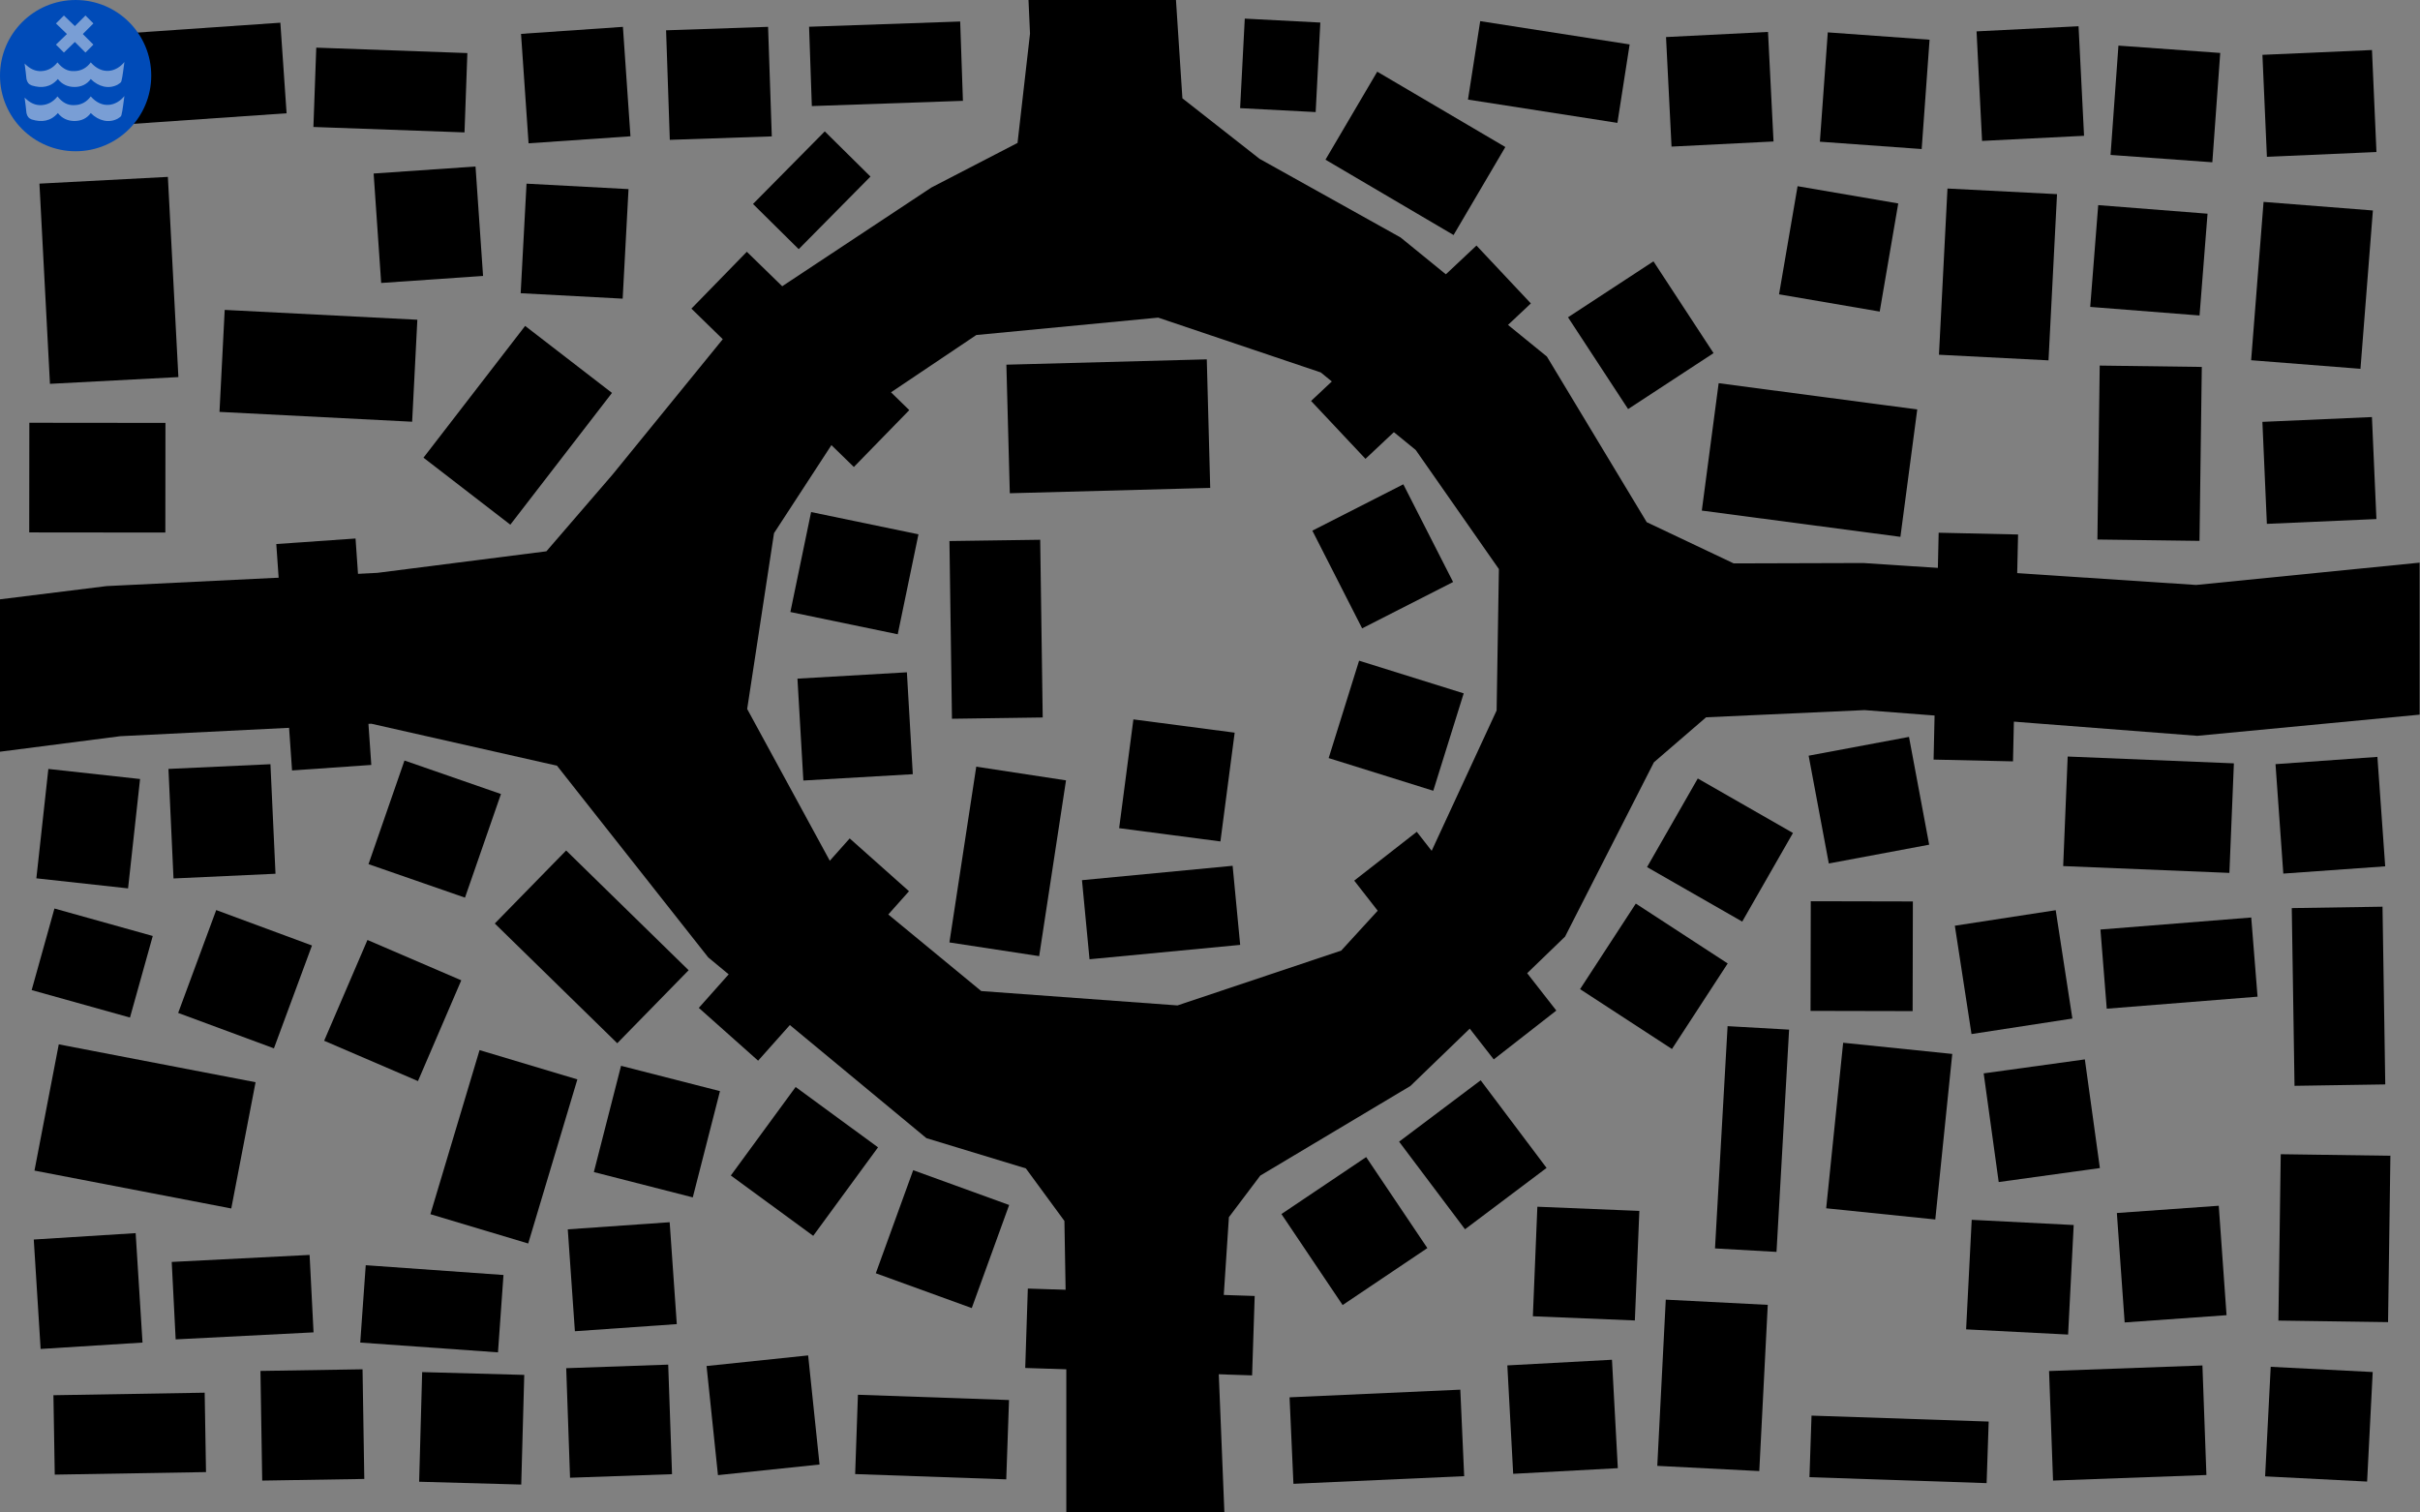 <svg x="0px" y="0px" viewBox="0 0 640 400" class="map">

<rect x="0" y="0" width="640" height="400" fill="#808080" stroke="none"/>

<path class="water" d="M580.8,154.7l-88-5.8l-34.3,0.1l-23-10.9l-26.4-43.8l-38.7-31.5L333.1,42l-20.4-16l-1.7-26H272l0.4,8.9
	l-3.3,28.9l-22.8,11.8l-48.8,32.3l-35.5,43.6l-17.5,20.3l-44.7,5.7l-71.6,3.5L0,158.5v40.3l31.8-4.1l66.4-3.3l49.1,11.1l40,50.7
	L245,301l26.3,8l10.2,13.9l0.5,29l0,48h41.8l-1.5-37l2.7-41l8.3-11l39.7-23.7l40.9-39.5l23.5-46.1l13.8-11.9l41.9-1.9l88,6.8
	l58.8-5.6v-40.2L580.8,154.7z M395.8,187.9l-17.4,37.6l-23.7,25.9l-43.3,14.5l-51.9-3.8l-38.6-31.8l-23.3-42.8l7.1-46.5l19.1-29.3
	l34.4-23.1l48.1-4.6l43,14.5l25.1,20.5l22,31.5L395.8,187.9z"/>

<rect class="bridge" x="291.1" y="322.1" transform="matrix(-3.264972e-02 1 -1 -3.264972e-02 663.424 62.156)" width="21" height="60"/>
<rect class="bridge" x="512.1" y="141.1" transform="matrix(-1 -2.235480e-02 2.235480e-02 -1 1041.309 353.903)" width="21" height="60"/>
<rect class="bridge" x="75.1" y="143.1" transform="matrix(-0.998 6.946512e-02 -6.946512e-02 -0.998 183.085 339.895)" width="21" height="60"/>
<rect class="bridge" x="201.1" y="65.1" transform="matrix(-0.698 0.716 -0.716 -0.698 427.449 9.917)" width="21" height="60"/>
<rect class="bridge" x="374.1" y="220.1" transform="matrix(-0.788 0.615 -0.615 -0.788 841.74 210.626)" width="21" height="60"/>
<rect class="bridge" x="365.1" y="63.1" transform="matrix(0.685 0.729 -0.729 0.685 186.377 -244.442)" width="21" height="60"/>
<rect class="bridge" x="202.1" y="221.1" transform="matrix(0.747 0.665 -0.665 0.747 220.773 -77.827)" width="21" height="60"/>

<rect x="266.5" y="95.7" transform="matrix(1 -2.665085e-02 2.665085e-02 1 -2.9 7.848)" class="house" width="53" height="34"/>
<rect x="212.7" y="177.5" transform="matrix(-5.783492e-02 -0.998 0.998 -5.783492e-02 47.615 428.963)" class="house" width="27" height="29"/>
<rect x="212.4" y="136.9" transform="matrix(0.203 -0.979 0.979 0.203 31.884 342.005)" class="house" width="27" height="29"/>
<rect x="352.2" y="132.7" transform="matrix(0.891 -0.454 0.454 0.891 -26.987 182.005)" class="house" width="27" height="29"/>
<rect x="286.9" y="230.7" transform="matrix(0.996 -9.506034e-02 9.506034e-02 0.996 -21.54 30.271)" class="house" width="40" height="21"/>
<rect x="254.5" y="204.1" transform="matrix(0.989 0.151 -0.151 0.989 37.303 -37.526)" class="house" width="24" height="47"/>
<rect x="297.6" y="191.8" transform="matrix(0.992 0.13 -0.13 0.992 29.456 -38.7)" class="house" width="27" height="29"/>
<rect x="355.4" y="177.5" transform="matrix(-0.298 0.954 -0.954 -0.298 662.338 -102.786)" class="house" width="27" height="29"/>
<rect x="251.4" y="142.9" transform="matrix(1 -1.414569e-02 1.414569e-02 1 -2.328 3.743)" class="house" width="24" height="47"/>
<rect x="45.2" y="202.7" transform="matrix(0.999 -4.609893e-02 4.609893e-02 0.999 -9.95 2.938)" class="house" width="27" height="29"/>
<rect x="526.8" y="281.8" transform="matrix(-0.991 0.137 -0.137 -0.991 1116.004 516.003)" class="house" width="27" height="29"/>
<rect x="556.4" y="244.3" transform="matrix(-0.997 7.946345e-02 -7.946345e-02 -0.997 1171.181 462.939)" class="house" width="40" height="21"/>
<rect x="606.6" y="240" transform="matrix(-1 1.549197e-02 -1.549197e-02 -1 1241.132 517.393)" class="house" width="24" height="47"/>
<rect x="603.1" y="201.2" transform="matrix(-0.998 7.109948e-02 -7.109948e-02 -0.998 1246.995 387.032)" class="house" width="27" height="29"/>
<rect x="439.5" y="344.4" transform="matrix(-0.999 -5.099126e-02 5.099126e-02 -0.999 886.763 755.512)" class="house" width="27" height="44"/>
<rect x="561.1" y="319.9" transform="matrix(-0.998 7.109948e-02 -7.109948e-02 -0.998 1171.562 627.187)" class="house" width="27" height="29"/>
<rect x="520.9" y="323.3" transform="matrix(-0.999 -5.099126e-02 5.099126e-02 -0.999 1050.831 702.484)" class="house" width="27" height="29"/>
<rect x="595.3" y="313" transform="matrix(1.407930e-02 -1 1 1.407930e-02 281.172 940.142)" class="house" width="44" height="29"/>
<rect x="478.5" y="374.9" transform="matrix(-0.999 -3.355389e-02 3.355389e-02 -0.999 990.829 782.819)" class="house" width="46.9" height="16.3"/>
<rect x="542.3" y="361.7" transform="matrix(-0.999 3.624519e-02 -3.624519e-02 -0.999 1138.38 731.772)" class="house" width="40.6" height="29"/>
<rect x="599.9" y="362.2" transform="matrix(-0.999 -5.099126e-02 5.099126e-02 -0.999 1206.844 784.251)" class="house" width="27" height="29"/>
<rect x="352.7" y="357.3" transform="matrix(-4.475069e-02 -0.999 0.999 -4.475069e-02 0.907 760.757)" class="house" width="22.9" height="45.2"/>
<rect x="399.6" y="360.4" transform="matrix(-0.999 5.393715e-02 -5.393715e-02 -0.999 846.494 726.765)" class="house" width="27.7" height="28.7"/>
<rect x="480.8" y="197.2" transform="matrix(-0.983 0.184 -0.184 -0.983 1019.105 328.772)" class="house" width="27" height="29"/>
<rect x="441.4" y="210.1" transform="matrix(-0.497 0.868 -0.868 -0.497 875.915 -58.42)" class="house" width="27" height="29"/>
<rect x="424.1" y="243.9" transform="matrix(-0.546 0.838 -0.838 -0.546 892.859 32.575)" class="house" width="27" height="29"/>
<rect x="546.3" y="201" transform="matrix(0.999 4.096386e-02 -4.096386e-02 0.999 9.304 -23.1)" class="house" width="44" height="29"/>
<rect x="376" y="290.6" transform="matrix(-0.799 0.601 -0.601 -0.799 884.087 315.085)" class="house" width="27" height="29"/>
<rect x="344.7" y="311.1" transform="matrix(-0.83 0.558 -0.558 -0.83 837.178 395.947)" class="house" width="27" height="29"/>
<rect x="477.8" y="284.9" transform="matrix(0.102 -0.995 0.995 0.102 150.747 765.902)" class="house" width="44" height="29"/>
<rect x="518.9" y="242.3" transform="matrix(-0.988 0.152 -0.152 -0.988 1097.569 429.889)" class="house" width="27" height="29"/>
<rect x="434" y="292.8" transform="matrix(5.652282e-02 -0.998 0.998 5.652282e-02 136.809 746.745)" class="house" width="58.9" height="16.3"/>
<rect x="406" y="319.6" transform="matrix(-0.999 -4.102476e-02 4.102476e-02 -0.999 824.84 685.152)" class="house" width="27" height="29"/>
<rect x="478.9" y="238.3" transform="matrix(-1 -2.133519e-03 2.133519e-03 -1 984.212 506.724)" class="house" width="27" height="29"/>
<rect x="8.1" y="8.2" transform="matrix(-0.998 6.874586e-02 -6.874586e-02 -0.998 84.44 37.583)" class="house" width="67" height="24"/>
<rect x="7.7" y="111.9" transform="matrix(-1 -1.012953e-03 1.012953e-03 -1 51.315 252.75)" class="house" width="36" height="29"/>
<rect x="83.2" y="13.2" transform="matrix(-0.999 -3.591185e-02 3.591185e-02 -0.999 205.489 51.19)" class="house" width="40" height="21"/>
<rect x="176.5" y="7.5" transform="matrix(-0.999 3.388725e-02 -3.388725e-02 -0.999 380.69 37.58)" class="house" width="27" height="29"/>
<rect x="214.2" y="6.4" transform="matrix(-0.999 3.465308e-02 -3.465308e-02 -0.999 468.867 25.638)" class="house" width="40" height="21"/>
<rect x="2.3" y="57.1" transform="matrix(-5.247379e-02 -0.999 0.999 -5.247379e-02 -43.71 106.805)" class="house" width="53" height="34"/>
<rect x="99.8" y="44.9" transform="matrix(-0.998 6.874586e-02 -6.874586e-02 -0.998 230.439 110.926)" class="house" width="27" height="29"/>
<rect x="138.8" y="8" transform="matrix(-0.998 6.874586e-02 -6.874586e-02 -0.998 305.804 34.487)" class="house" width="27" height="29"/>
<rect x="138.6" y="49.3" transform="matrix(-0.999 -5.334743e-02 5.334743e-02 -0.999 300.504 135.629)" class="house" width="27" height="29"/>
<rect x="114.9" y="98" transform="matrix(-0.611 0.792 -0.792 -0.611 309.667 72.789)" class="house" width="44" height="29"/>
<rect x="70.7" y="71.3" transform="matrix(5.102821e-02 -0.999 0.999 5.102821e-02 -16.789 175.922)" class="house" width="27" height="51"/>
<rect x="201.1" y="41.7" transform="matrix(0.703 -0.711 0.711 0.703 28.119 167.61)" class="house" width="27" height="17"/>
<rect x="451.9" y="104.6" transform="matrix(-0.991 -0.131 0.131 -0.991 936.718 304.835)" class="house" width="53" height="34"/>
<rect x="555.1" y="96.9" transform="matrix(-1 -1.324654e-02 1.324654e-02 -1 1135.502 247.295)" class="house" width="27" height="46"/>
<rect x="599.9" y="12.8" transform="matrix(-4.383713e-02 -0.999 0.999 -4.383713e-02 613.023 641.335)" class="house" width="27" height="29"/>
<rect x="554.8" y="54.3" transform="matrix(7.824184e-02 -0.997 0.997 7.824184e-02 455.24 630.053)" class="house" width="27" height="29"/>
<rect x="599.9" y="109.9" transform="matrix(-4.383713e-02 -0.999 0.999 -4.383713e-02 516.011 742.66)" class="house" width="27" height="29"/>
<rect x="590.5" y="61" transform="matrix(7.824184e-02 -0.997 0.997 7.824184e-02 488.323 679.225)" class="house" width="42" height="29"/>
<rect x="523.3" y="7.6" transform="matrix(0.999 -5.017447e-02 5.017447e-02 0.999 -0.432 26.96)" class="house" width="27" height="29"/>
<rect x="559.4" y="13" transform="matrix(0.997 7.191537e-02 -7.191537e-02 0.997 3.462 -41.129)" class="house" width="27" height="29"/>
<rect x="441.2" y="9.1" transform="matrix(0.999 -5.017447e-02 5.017447e-02 0.999 -0.612 22.846)" class="house" width="27" height="29"/>
<rect x="482.5" y="9.5" transform="matrix(0.997 7.191537e-02 -7.191537e-02 0.997 3.01 -35.609)" class="house" width="27" height="29"/>
<rect x="506.5" y="57.9" transform="matrix(-5.119640e-02 0.999 -0.999 -5.119640e-02 627.779 -451.684)" class="house" width="44" height="29"/>
<rect x="473" y="51.2" transform="matrix(-0.986 -0.169 0.169 -0.986 954.839 212.82)" class="house" width="27" height="29"/>
<rect x="420.2" y="74.1" transform="matrix(0.837 -0.548 0.548 0.837 22.366 252.161)" class="house" width="27" height="29"/>
<rect x="361" y="20.9" transform="matrix(-0.507 0.862 -0.862 -0.507 599.147 -261.704)" class="house" width="27" height="39.3"/>
<rect x="389.6" y="8.7" transform="matrix(0.988 0.154 -0.154 0.988 7.873 -63.005)" class="house" width="40" height="21"/>
<rect x="326.7" y="7.4" transform="matrix(5.195598e-02 -0.999 0.999 5.195598e-02 303.598 354.59)" class="house" width="23.7" height="20"/>
<rect x="120" y="280.6" transform="matrix(-0.958 -0.287 0.287 -0.958 174.119 632.117)" class="house" width="27" height="45.3"/>
<rect x="90.5" y="252.9" transform="matrix(-0.919 -0.395 0.395 -0.919 93.811 554.071)" class="house" width="27" height="29"/>
<rect x="51.2" y="244.4" transform="matrix(-0.938 -0.347 0.347 -0.938 35.663 524.268)" class="house" width="27" height="29"/>
<rect x="10.7" y="243.4" transform="matrix(-0.963 -0.269 0.269 -0.963 -20.796 506.378)" class="house" width="27" height="22.4"/>
<rect x="11.9" y="281" transform="matrix(-0.982 -0.189 0.189 -0.982 19.739 597.79)" class="house" width="53" height="34"/>
<rect x="111.2" y="363.1" transform="matrix(1 2.752377e-02 -2.752377e-02 1 10.44 -3.29)" class="house" width="27" height="29"/>
<rect x="69.1" y="362.3" transform="matrix(1 -1.595350e-02 1.595350e-02 1 -6 1.365)" class="house" width="27" height="29"/>
<rect x="14.3" y="368.6" transform="matrix(1 -1.671966e-02 1.671966e-02 1 -6.334 0.626)" class="house" width="40" height="21"/>
<rect x="9.8" y="327" transform="matrix(-0.998 6.254156e-02 -6.254156e-02 -0.998 67.921 680.796)" class="house" width="27" height="29"/>
<rect x="45.9" y="332.7" transform="matrix(0.999 -5.083895e-02 5.083895e-02 0.999 -17.354 3.706)" class="house" width="36.5" height="20.5"/>
<rect x="95.9" y="335.7" transform="matrix(0.998 7.094710e-02 -7.094710e-02 0.998 24.834 -7.229)" class="house" width="36.5" height="20.5"/>
<rect x="11.1" y="204.6" transform="matrix(-0.994 -0.109 0.109 -0.994 22.602 439.529)" class="house" width="24.4" height="29.1"/>
<rect x="188.4" y="359.5" transform="matrix(0.995 -0.104 0.104 0.995 -37.988 23.157)" class="house" width="27" height="29"/>
<rect x="226.6" y="369.7" transform="matrix(0.999 3.489950e-02 -3.489950e-02 0.999 13.419 -8.375)" class="house" width="40" height="21"/>
<rect x="150.3" y="361.5" transform="matrix(0.999 -3.489950e-02 3.489950e-02 0.999 -13.023 5.946)" class="house" width="27" height="29"/>
<rect x="151" y="324" transform="matrix(0.998 -6.975646e-02 6.975646e-02 0.998 -23.143 12.3)" class="house" width="27" height="27"/>
<rect x="160.2" y="284.7" transform="matrix(0.969 0.248 -0.248 0.969 79.617 -33.734)" class="house" width="27" height="29"/>
<rect x="143" y="227.6" transform="matrix(-0.699 0.715 -0.715 -0.699 444.806 313.44)" class="house" width="27" height="45.3"/>
<rect x="101.5" y="204.9" transform="matrix(-0.945 -0.328 0.328 -0.945 151.683 464.316)" class="house" width="27" height="29"/>
<rect x="235.5" y="313.2" transform="matrix(-0.94 -0.341 0.341 -0.94 371.564 720.655)" class="house" width="27" height="29"/>
<rect x="199.1" y="292.8" transform="matrix(-0.807 -0.591 0.591 -0.807 202.694 680.792)" class="house" width="27" height="29"/>

<g class="paths"></g>

<g class="error">
	<circle fill="#004bb8" cx="20" cy="20" r="20"/>
	<path opacity="0.5" fill="#F2F2F2" d="M15.3,20.9c-1.9,2.2-4.3,2.5-6.9,1.7c-0.8-0.3-1.2-0.8-1.4-1.7c-0.1-1.3-0.3-2.5-0.5-4.1
		c1.4,1.4,2.8,2.1,4.5,2c1.7-0.1,3.1-0.9,4.2-2.3c1.2,1.5,2.6,2.4,4.4,2.3c1.8,0,3.3-0.8,4.4-2.3c3,3.4,6.7,2.6,8.9-0.1
		c-0.3,1.9-0.4,3.5-0.8,5.1c-0.1,0.4-0.6,0.6-1,0.9c-2.3,1.2-5,0.6-7.1-1.5C23,22.3,21.5,23,19.7,23C17.9,23,16.4,22.3,15.3,20.9z"/>
	<path opacity="0.5" fill="#F2F2F2" d="M15.3,29.9c-1.9,2.2-4.3,2.5-6.9,1.7c-0.8-0.3-1.2-0.8-1.4-1.7c-0.1-1.3-0.3-2.5-0.5-4.1
		c1.4,1.4,2.8,2.1,4.5,2c1.7-0.1,3.1-0.9,4.2-2.3c1.2,1.5,2.6,2.4,4.4,2.3c1.8,0,3.3-0.8,4.4-2.3c3,3.4,6.7,2.6,8.9-0.1
		c-0.3,1.9-0.4,3.5-0.8,5.1c-0.1,0.4-0.6,0.6-1,0.9c-2.3,1.2-5,0.6-7.1-1.5C23,31.3,21.5,32,19.7,32C17.9,32,16.4,31.3,15.3,29.9z"/>
	<polygon opacity="0.5" fill="#F2F2F2" points="24.7,6.2 22.6,4.1 19.8,6.9 16.9,4.1 14.8,6.2 17.7,9 14.8,11.8 16.9,13.9 19.8,11.1 22.6,13.9 24.7,11.8 21.9,9 	"/>
</g>

</svg>
